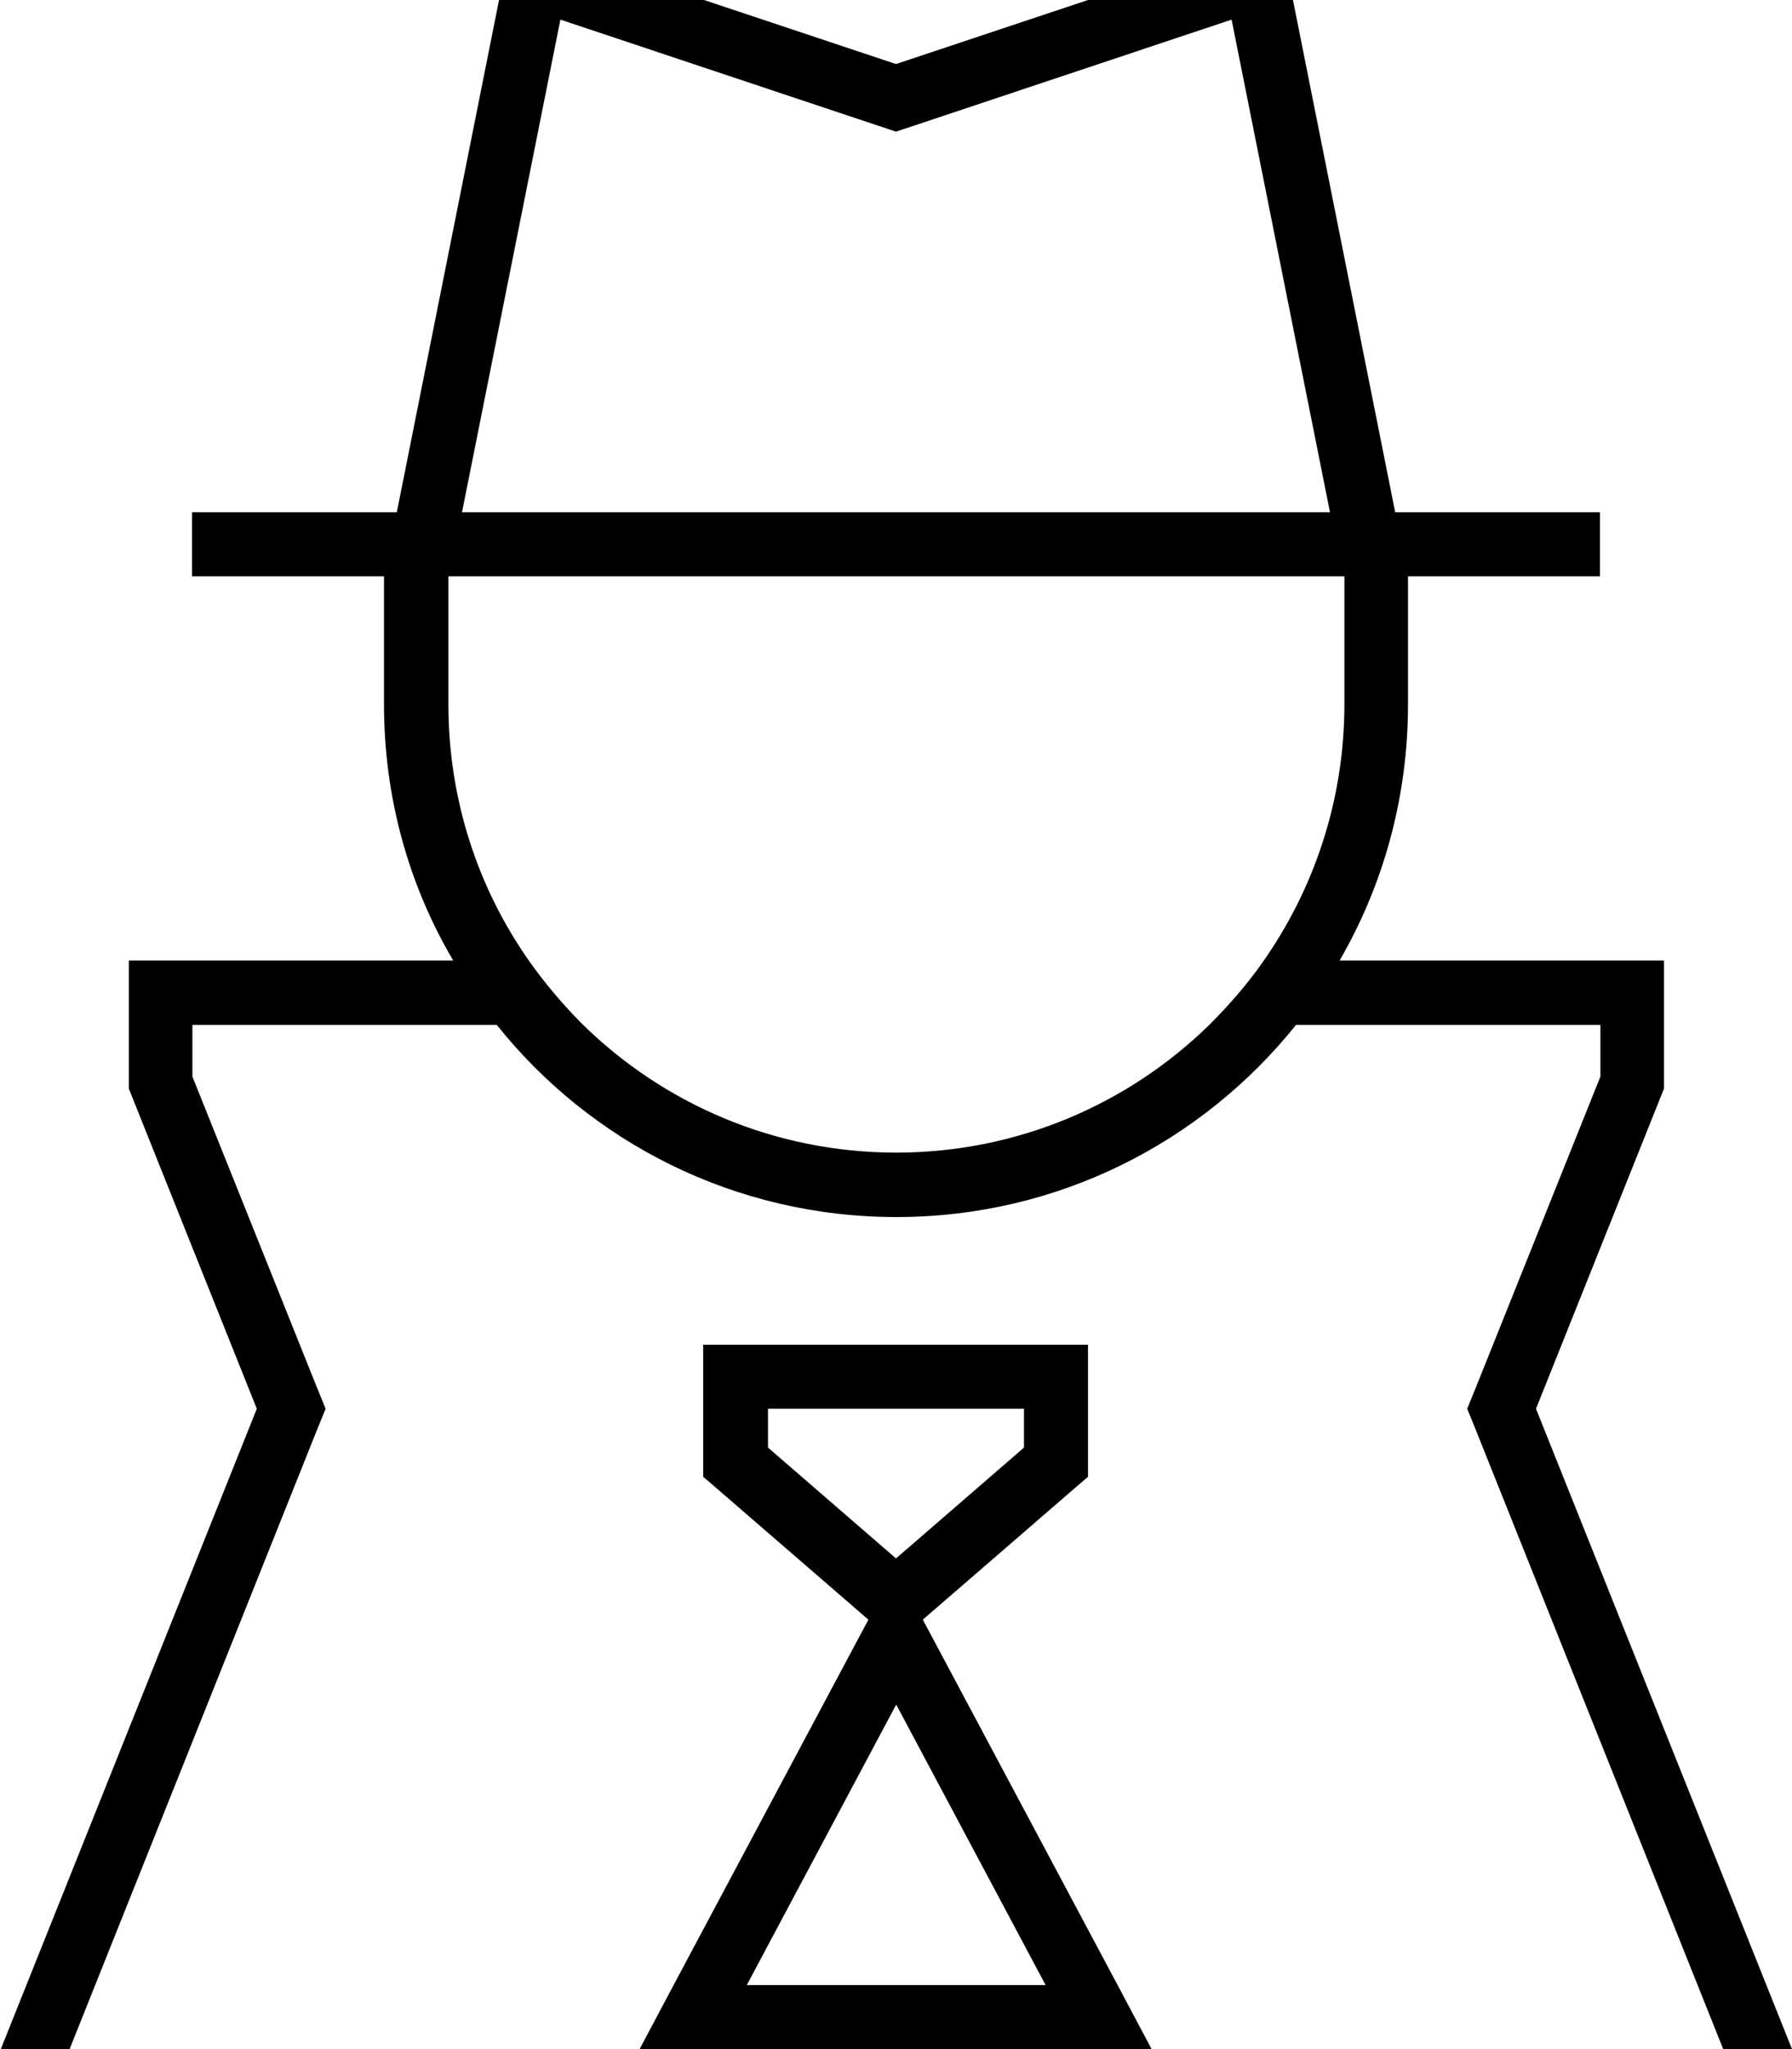 <svg fill="currentColor" xmlns="http://www.w3.org/2000/svg" viewBox="0 0 448 512"><!--! Font Awesome Pro 7.0.1 by @fontawesome - https://fontawesome.com License - https://fontawesome.com/license (Commercial License) Copyright 2025 Fonticons, Inc. --><path fill="currentColor" d="M143.3-10.9l80.7 26.9 80.7-26.9 15.3-5.1 3.2 15.8 25.6 128.2 0 0 51.2 0 0 16-48 0 0 32c0 23.3-6.2 45.2-17.1 64l81.1 0 0 32-32 80 64 160-17.2 0-61.6-154.1-2.4-5.9 2.4-5.9 30.9-77.1 0-12.9-76.1 0c-23.5 29.3-59.5 48-99.9 48s-76.5-18.7-99.9-48l-76.1 0 0 12.9 30.9 77.1 2.4 5.9-2.4 5.9-61.6 154.1-17.2 0 64-160-32-80 0-32 81.1 0C102.2 221.2 96 199.3 96 176l0-32-48 0 0-16 51.2 0 0 0 25.6-128.2 3.2-15.8 15.3 5.1zm85.8 42.1l-5.1 1.7-5.1-1.7-78.8-26.3-24.6 123.1 217 0-24.6-123.1-78.8 26.3zM224 288c30.5 0 58.2-12.2 78.4-32 4.7-4.7 9.1-9.7 13-15.2 13-18.3 20.7-40.7 20.7-64.8l0-32-224 0 0 32c0 23.8 7.4 45.9 20.1 64 3.8 5.4 8.1 10.5 12.7 15.2l.8 .8c20.2 19.8 47.9 32 78.4 32zm-48 48l96 0 0 33-2.8 2.4-38.5 33.3 2.3 4.3 46.4 87 8.5 16-128 0 8.5-16 46.4-87 2.3-4.3-38.5-33.3-2.8-2.4 0-33zm16 16l0 9.7 32 27.7 32-27.7 0-9.7-64 0zm32 74l-37.3 70 74.7 0-37.3-70z"/></svg>
